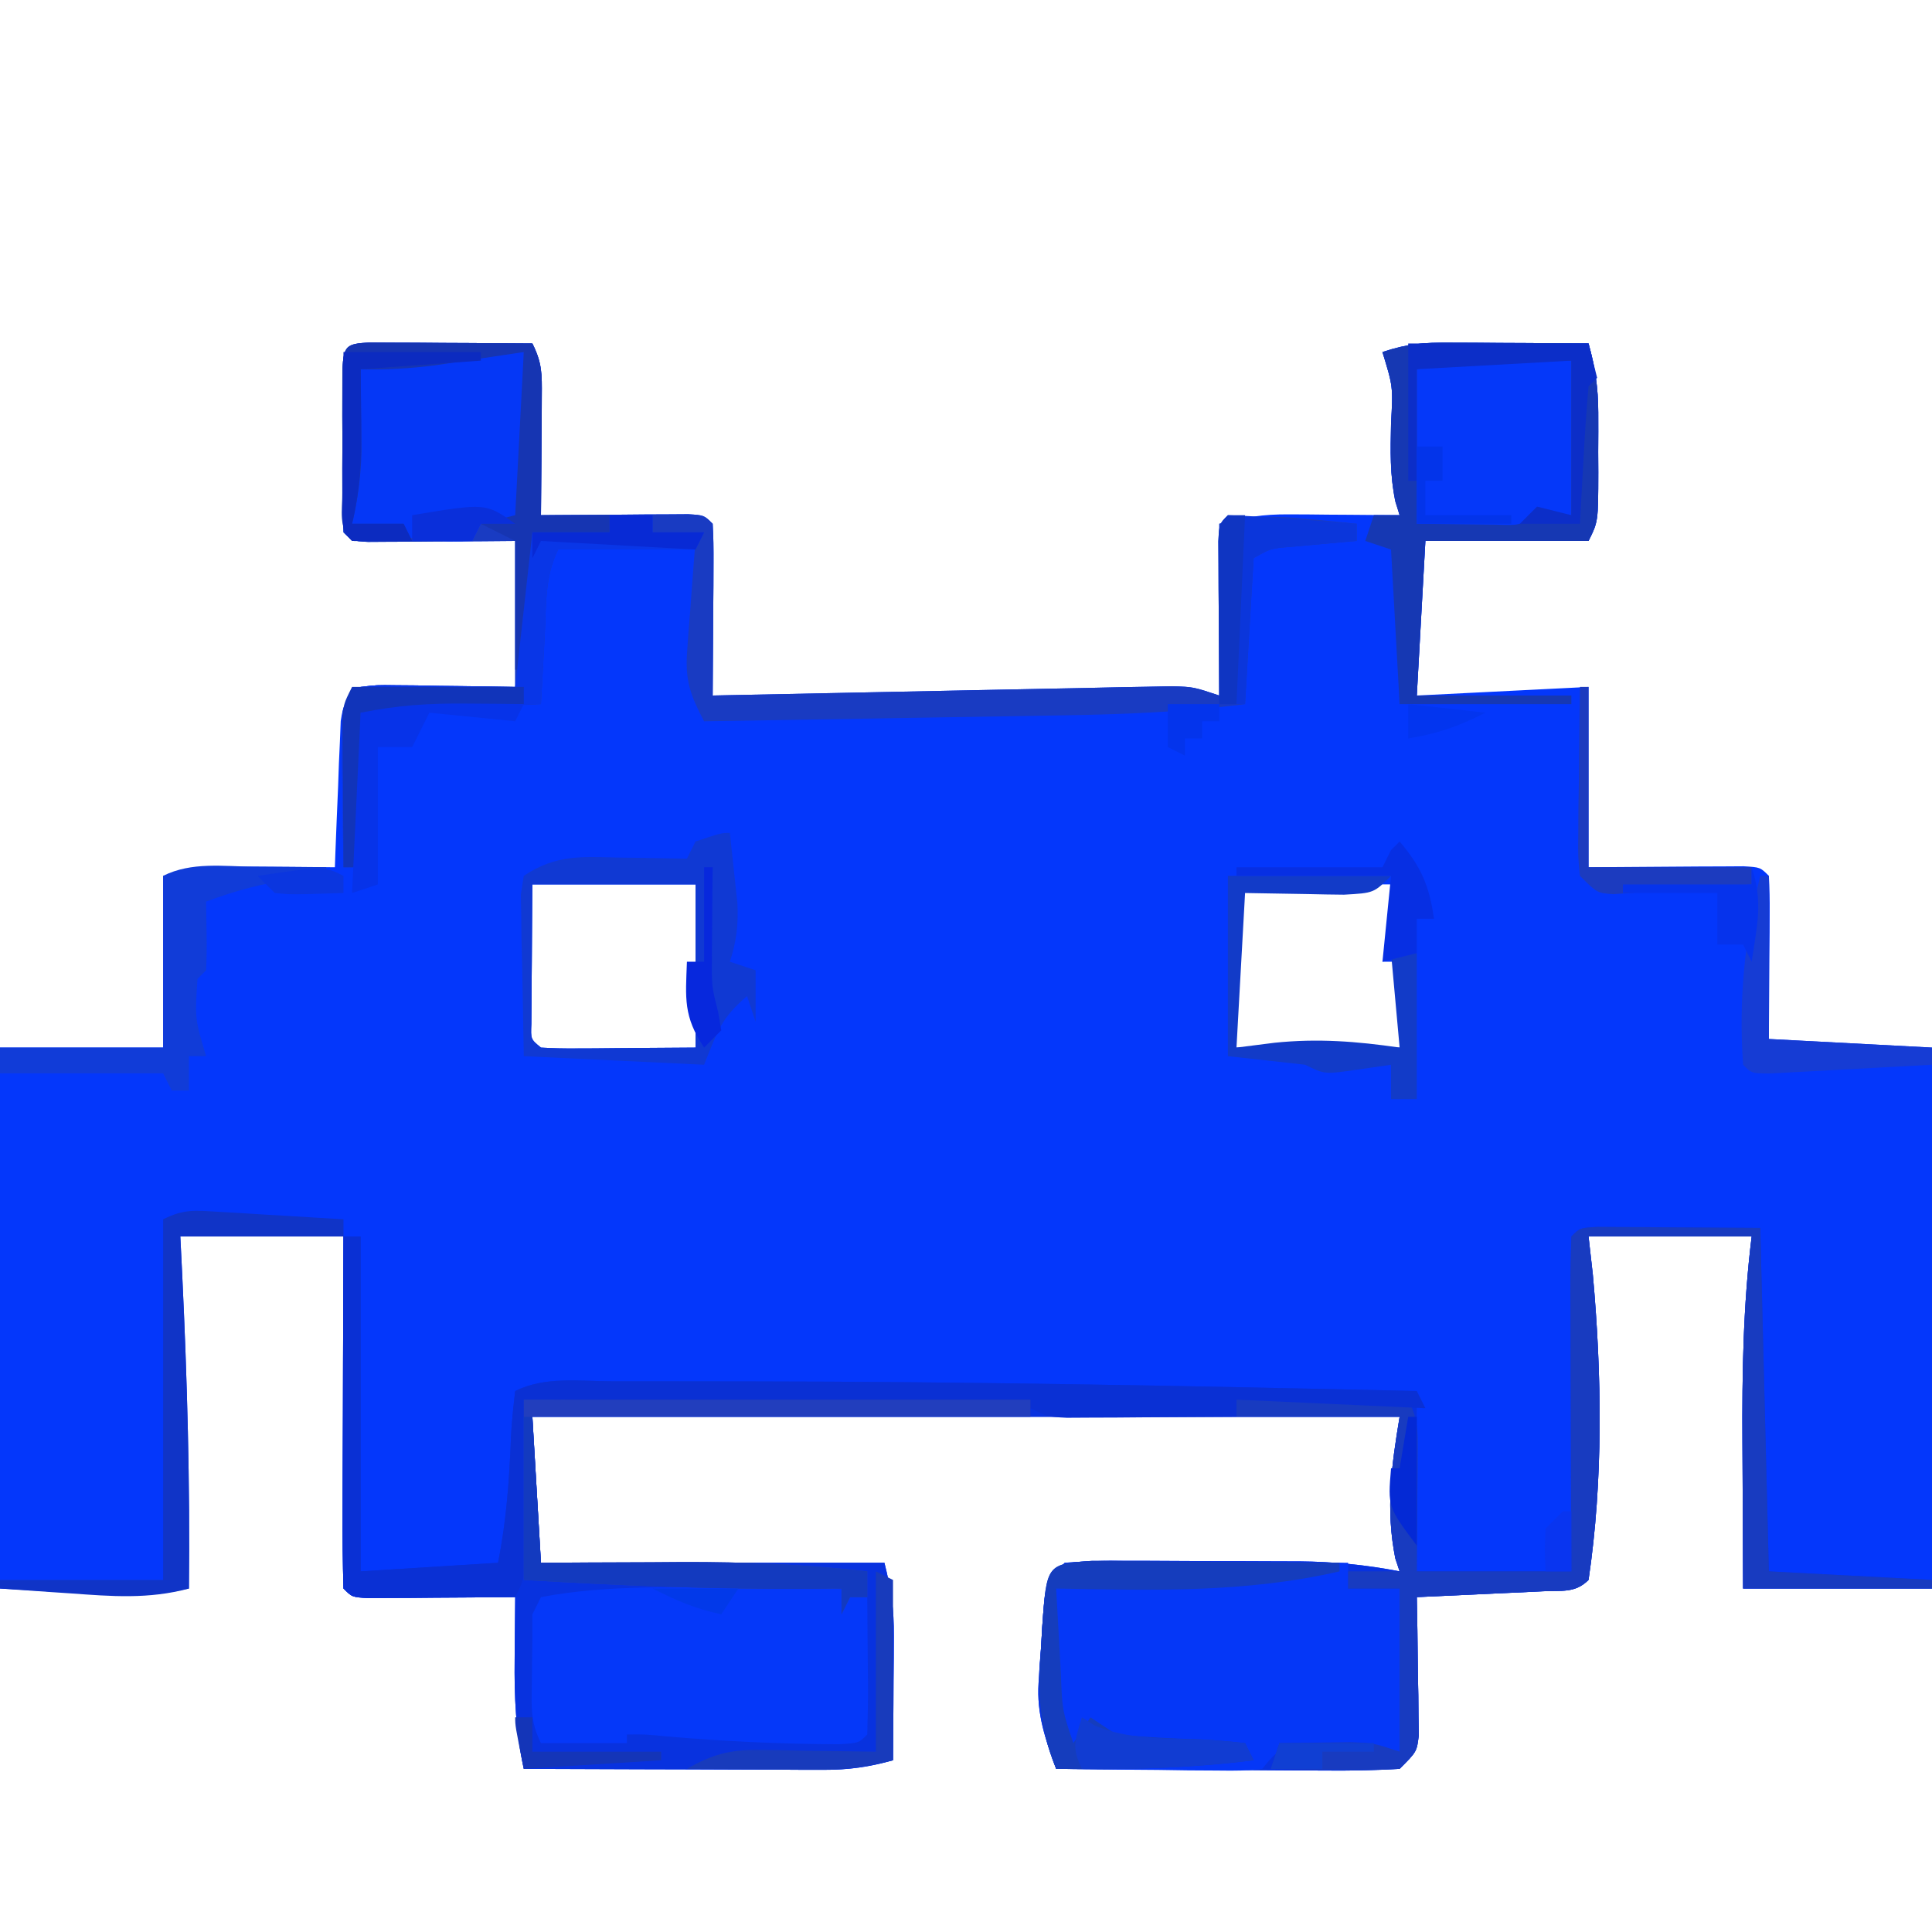<?xml version="1.0" encoding="UTF-8"?>
<svg version="1.1" xmlns="http://www.w3.org/2000/svg" width="225" height="225">
<path d="M0 0 C0.875 0.005 1.749 0.01 2.65 0.016 C3.594 0.019 4.539 0.022 5.511 0.026 C6.505 0.034 7.498 0.042 8.521 0.051 C9.518 0.056 10.515 0.06 11.543 0.065 C14.015 0.077 16.487 0.093 18.959 0.114 C20.107 2.41 20.074 3.697 20.056 6.246 C20.053 7.052 20.05 7.858 20.047 8.688 C20.034 9.95 20.034 9.95 20.021 11.239 C20.017 12.088 20.012 12.938 20.008 13.813 C19.996 15.913 19.978 18.013 19.959 20.114 C20.814 20.106 20.814 20.106 21.687 20.098 C24.257 20.077 26.826 20.064 29.396 20.051 C30.743 20.038 30.743 20.038 32.117 20.026 C32.971 20.022 33.825 20.019 34.705 20.016 C35.496 20.011 36.286 20.005 37.101 20 C38.959 20.114 38.959 20.114 39.959 21.114 C40.045 22.602 40.066 24.095 40.056 25.586 C40.052 26.935 40.052 26.935 40.047 28.311 C40.034 29.729 40.034 29.729 40.021 31.176 C40.017 32.125 40.012 33.075 40.008 34.053 C39.996 36.407 39.979 38.76 39.959 41.114 C40.654 41.099 41.349 41.084 42.065 41.069 C48.612 40.931 55.16 40.798 61.708 40.671 C65.074 40.605 68.44 40.537 71.807 40.465 C75.676 40.383 79.546 40.308 83.416 40.235 C84.625 40.208 85.835 40.181 87.081 40.153 C88.202 40.133 89.323 40.113 90.478 40.092 C91.96 40.062 91.96 40.062 93.472 40.031 C95.959 40.114 95.959 40.114 98.959 41.114 C98.959 34.514 98.959 27.914 98.959 21.114 C102.042 20.343 104.011 19.993 107.068 20.016 C107.822 20.019 108.576 20.022 109.353 20.026 C110.519 20.038 110.519 20.038 111.709 20.051 C112.502 20.056 113.294 20.06 114.111 20.065 C116.06 20.076 118.01 20.094 119.959 20.114 C119.795 19.519 119.631 18.924 119.463 18.311 C118.78 15.336 118.904 12.536 118.959 9.489 C119.195 5.14 119.195 5.14 117.959 1.114 C120.9 0.133 122.784 -0.003 125.845 0.016 C126.783 0.019 127.721 0.022 128.687 0.026 C130.152 0.038 130.152 0.038 131.646 0.051 C132.634 0.056 133.622 0.06 134.64 0.065 C137.08 0.076 139.519 0.093 141.959 0.114 C142.731 2.859 143.087 5.304 143.092 8.153 C143.093 8.898 143.094 9.643 143.095 10.41 C143.092 11.179 143.088 11.947 143.084 12.739 C143.088 13.515 143.091 14.291 143.095 15.09 C143.085 20.86 143.085 20.86 141.959 23.114 C135.689 23.114 129.419 23.114 122.959 23.114 C122.629 29.054 122.299 34.994 121.959 41.114 C131.859 40.619 131.859 40.619 141.959 40.114 C141.959 47.044 141.959 53.974 141.959 61.114 C148.496 61.074 148.496 61.074 155.033 61.023 C155.842 61.021 156.652 61.018 157.486 61.016 C158.735 61.008 158.735 61.008 160.009 61 C161.959 61.114 161.959 61.114 162.959 62.114 C163.045 63.529 163.066 64.949 163.056 66.367 C163.054 67.136 163.051 67.905 163.049 68.698 C163.04 69.681 163.031 70.663 163.021 71.676 C163.001 74.79 162.98 77.905 162.959 81.114 C169.229 81.444 175.499 81.774 181.959 82.114 C181.959 102.904 181.959 123.694 181.959 145.114 C174.699 145.114 167.439 145.114 159.959 145.114 C159.936 140.882 159.916 136.65 159.904 132.418 C159.899 130.983 159.892 129.548 159.883 128.113 C159.836 120.049 159.962 112.131 160.959 104.114 C154.689 104.114 148.419 104.114 141.959 104.114 C142.124 105.578 142.289 107.042 142.459 108.551 C143.51 120.206 143.684 132.523 141.959 144.114 C140.409 145.663 138.859 145.33 136.705 145.43 C135.424 145.493 135.424 145.493 134.117 145.557 C133.219 145.596 132.321 145.636 131.396 145.676 C130.495 145.719 129.593 145.762 128.664 145.807 C126.429 145.913 124.194 146.015 121.959 146.114 C121.982 147.39 122.005 148.666 122.029 149.981 C122.048 151.65 122.066 153.319 122.084 154.989 C122.1 155.83 122.117 156.672 122.135 157.539 C122.141 158.345 122.147 159.151 122.154 159.981 C122.165 160.724 122.175 161.468 122.186 162.234 C121.959 164.114 121.959 164.114 119.959 166.114 C116.946 166.289 114.026 166.345 111.013 166.309 C109.686 166.305 109.686 166.305 108.332 166.3 C105.499 166.289 102.666 166.264 99.834 166.239 C97.916 166.228 95.998 166.219 94.08 166.211 C89.373 166.189 84.666 166.155 79.959 166.114 C78.711 162.673 77.679 159.772 77.912 156.098 C77.954 155.404 77.997 154.711 78.041 153.996 C78.096 153.293 78.152 152.589 78.209 151.864 C78.249 151.144 78.289 150.425 78.33 149.684 C78.698 144.375 78.698 144.375 80.959 142.114 C83.399 141.926 85.722 141.858 88.162 141.883 C88.877 141.884 89.593 141.884 90.33 141.884 C91.846 141.887 93.363 141.895 94.879 141.908 C97.186 141.926 99.492 141.928 101.799 141.928 C103.274 141.933 104.749 141.939 106.224 141.946 C106.909 141.947 107.594 141.948 108.299 141.949 C112.283 141.988 116.049 142.353 119.959 143.114 C119.794 142.619 119.629 142.124 119.459 141.614 C118.315 135.895 119.008 130.817 119.959 125.114 C86.629 125.114 53.299 125.114 18.959 125.114 C19.289 130.724 19.619 136.334 19.959 142.114 C33.159 142.114 46.359 142.114 59.959 142.114 C60.761 145.323 61.078 147.45 61.056 150.66 C61.052 151.927 61.052 151.927 61.047 153.219 C61.034 154.528 61.034 154.528 61.021 155.864 C61.017 156.752 61.012 157.64 61.008 158.555 C60.996 160.741 60.979 162.927 60.959 165.114 C58.21 165.889 55.778 166.236 52.925 166.227 C51.754 166.227 51.754 166.227 50.559 166.227 C49.727 166.222 48.895 166.216 48.037 166.211 C47.177 166.21 46.317 166.208 45.431 166.207 C42.69 166.201 39.949 166.189 37.209 166.176 C35.348 166.171 33.487 166.166 31.627 166.162 C27.071 166.151 22.515 166.134 17.959 166.114 C17.018 161.799 16.841 157.703 16.896 153.301 C16.901 152.608 16.905 151.915 16.91 151.201 C16.922 149.505 16.94 147.809 16.959 146.114 C16.388 146.119 15.818 146.124 15.23 146.129 C12.661 146.15 10.091 146.163 7.521 146.176 C6.623 146.184 5.726 146.193 4.801 146.201 C3.947 146.205 3.093 146.208 2.213 146.211 C1.422 146.216 0.631 146.222 -0.184 146.227 C-2.041 146.114 -2.041 146.114 -3.041 145.114 C-3.13 142.084 -3.156 139.077 -3.139 136.047 C-3.138 135.138 -3.136 134.23 -3.135 133.294 C-3.129 130.379 -3.116 127.465 -3.104 124.551 C-3.099 122.58 -3.094 120.61 -3.09 118.639 C-3.08 113.797 -3.06 108.955 -3.041 104.114 C-9.311 104.114 -15.581 104.114 -22.041 104.114 C-21.969 105.565 -21.897 107.016 -21.823 108.512 C-21.239 120.724 -20.904 132.888 -21.041 145.114 C-26.041 146.114 -26.041 146.114 -43.041 145.114 C-43.041 124.324 -43.041 103.534 -43.041 82.114 C-36.771 82.114 -30.501 82.114 -24.041 82.114 C-24.041 75.514 -24.041 68.914 -24.041 62.114 C-19.854 61.067 -16.063 61.002 -11.791 61.051 C-11.046 61.056 -10.301 61.06 -9.533 61.065 C-7.703 61.076 -5.872 61.094 -4.041 61.114 C-4.021 60.548 -4.002 59.983 -3.981 59.401 C-3.886 56.846 -3.776 54.293 -3.666 51.739 C-3.635 50.849 -3.604 49.96 -3.573 49.043 C-3.534 48.192 -3.495 47.342 -3.455 46.465 C-3.424 45.68 -3.392 44.894 -3.36 44.085 C-3.041 42.114 -3.041 42.114 -1.041 40.114 C0.838 39.886 0.838 39.886 3.092 39.918 C3.897 39.925 4.703 39.931 5.533 39.938 C6.375 39.955 7.216 39.971 8.084 39.989 C9.358 40.002 9.358 40.002 10.658 40.016 C12.758 40.039 14.859 40.075 16.959 40.114 C16.959 34.504 16.959 28.894 16.959 23.114 C15.599 23.125 14.239 23.137 12.838 23.149 C11.066 23.158 9.293 23.167 7.521 23.176 C6.623 23.184 5.726 23.193 4.801 23.201 C3.52 23.206 3.52 23.206 2.213 23.211 C1.422 23.216 0.631 23.222 -0.184 23.227 C-2.041 23.114 -2.041 23.114 -3.041 22.114 C-3.14 20.564 -3.172 19.01 -3.174 17.457 C-3.176 16.048 -3.176 16.048 -3.178 14.61 C-3.174 13.621 -3.17 12.632 -3.166 11.614 C-3.172 10.13 -3.172 10.13 -3.178 8.617 C-3.177 7.678 -3.175 6.738 -3.174 5.77 C-3.173 4.902 -3.172 4.033 -3.171 3.139 C-2.995 0.384 -2.758 0.153 0 0 Z M18.959 63.114 C18.938 66.063 18.917 69.012 18.896 72.051 C18.887 72.982 18.878 73.912 18.869 74.871 C18.866 75.599 18.864 76.328 18.861 77.078 C18.856 77.827 18.851 78.576 18.845 79.348 C18.765 81.14 18.765 81.14 19.959 82.114 C21.301 82.2 22.648 82.221 23.994 82.211 C25.086 82.207 25.086 82.207 26.201 82.204 C27.597 82.19 27.597 82.19 29.021 82.176 C31.971 82.155 34.92 82.135 37.959 82.114 C37.959 75.844 37.959 69.574 37.959 63.114 C31.689 63.114 25.419 63.114 18.959 63.114 Z M100.959 64.114 C100.872 65.456 100.852 66.803 100.861 68.149 C100.864 68.877 100.866 69.605 100.869 70.356 C100.878 71.287 100.887 72.217 100.896 73.176 C100.917 76.125 100.937 79.075 100.959 82.114 C107.229 82.114 113.499 82.114 119.959 82.114 C119.959 78.814 119.959 75.514 119.959 72.114 C119.299 72.114 118.639 72.114 117.959 72.114 C118.485 71 118.485 71 119.021 69.864 C120.031 66.902 119.839 65.993 118.959 63.114 C116.146 63.087 113.334 63.067 110.521 63.051 C109.719 63.043 108.916 63.034 108.09 63.026 C104.214 62.617 104.214 62.617 100.959 64.114 Z " fill="#0437FB" transform="translate(43.041,39.886)"/>
<path d="M0 0 C0.875 0.005 1.749 0.01 2.65 0.016 C3.5 0.018 4.351 0.021 5.227 0.023 C6.857 0.037 6.857 0.037 8.521 0.051 C11.966 0.072 15.41 0.092 18.959 0.114 C19.289 13.314 19.619 26.514 19.959 40.114 C26.229 40.444 32.499 40.774 38.959 41.114 C38.959 41.444 38.959 41.774 38.959 42.114 C31.699 42.114 24.439 42.114 16.959 42.114 C16.936 37.882 16.916 33.65 16.904 29.418 C16.899 27.983 16.892 26.548 16.883 25.113 C16.836 17.049 16.962 9.131 17.959 1.114 C11.689 1.114 5.419 1.114 -1.041 1.114 C-0.876 2.578 -0.711 4.042 -0.541 5.551 C0.51 17.206 0.684 29.523 -1.041 41.114 C-2.591 42.663 -4.141 42.33 -6.295 42.43 C-7.149 42.472 -8.003 42.514 -8.883 42.557 C-9.781 42.596 -10.679 42.636 -11.604 42.676 C-12.505 42.719 -13.407 42.762 -14.336 42.807 C-16.571 42.913 -18.806 43.015 -21.041 43.114 C-21.018 44.39 -20.995 45.666 -20.971 46.981 C-20.952 48.65 -20.934 50.319 -20.916 51.989 C-20.9 52.83 -20.883 53.672 -20.865 54.539 C-20.859 55.345 -20.853 56.151 -20.846 56.981 C-20.835 57.724 -20.825 58.468 -20.814 59.234 C-21.041 61.114 -21.041 61.114 -23.041 63.114 C-26.054 63.289 -28.974 63.345 -31.987 63.309 C-32.872 63.306 -33.757 63.303 -34.668 63.3 C-37.501 63.289 -40.334 63.264 -43.166 63.239 C-45.084 63.228 -47.002 63.219 -48.92 63.211 C-53.627 63.189 -58.334 63.155 -63.041 63.114 C-64.289 59.673 -65.321 56.772 -65.088 53.098 C-65.046 52.404 -65.003 51.711 -64.959 50.996 C-64.904 50.293 -64.848 49.589 -64.791 48.864 C-64.731 47.785 -64.731 47.785 -64.67 46.684 C-64.302 41.375 -64.302 41.375 -62.041 39.114 C-59.601 38.926 -57.278 38.858 -54.838 38.883 C-54.123 38.884 -53.407 38.884 -52.67 38.884 C-51.154 38.887 -49.637 38.895 -48.121 38.908 C-45.814 38.926 -43.508 38.928 -41.201 38.928 C-39.726 38.933 -38.251 38.939 -36.776 38.946 C-36.091 38.947 -35.406 38.948 -34.701 38.949 C-30.717 38.988 -26.951 39.353 -23.041 40.114 C-23.206 39.619 -23.371 39.124 -23.541 38.614 C-24.685 32.895 -23.992 27.817 -23.041 22.114 C-56.371 22.114 -89.701 22.114 -124.041 22.114 C-123.546 30.529 -123.546 30.529 -123.041 39.114 C-109.841 39.114 -96.641 39.114 -83.041 39.114 C-82.239 42.323 -81.922 44.45 -81.944 47.66 C-81.948 48.927 -81.948 48.927 -81.953 50.219 C-81.966 51.528 -81.966 51.528 -81.979 52.864 C-81.983 53.752 -81.988 54.64 -81.992 55.555 C-82.004 57.741 -82.021 59.927 -82.041 62.114 C-84.79 62.889 -87.222 63.236 -90.075 63.227 C-91.246 63.227 -91.246 63.227 -92.441 63.227 C-93.273 63.222 -94.105 63.216 -94.963 63.211 C-95.823 63.21 -96.683 63.208 -97.569 63.207 C-100.31 63.201 -103.051 63.189 -105.791 63.176 C-107.652 63.171 -109.513 63.166 -111.373 63.162 C-115.929 63.151 -120.485 63.134 -125.041 63.114 C-125.982 58.799 -126.159 54.703 -126.104 50.301 C-126.099 49.608 -126.095 48.915 -126.09 48.201 C-126.078 46.505 -126.06 44.809 -126.041 43.114 C-126.897 43.121 -126.897 43.121 -127.77 43.129 C-130.339 43.15 -132.909 43.163 -135.479 43.176 C-136.377 43.184 -137.274 43.193 -138.199 43.201 C-139.48 43.206 -139.48 43.206 -140.787 43.211 C-141.578 43.216 -142.369 43.222 -143.184 43.227 C-145.041 43.114 -145.041 43.114 -146.041 42.114 C-146.13 39.084 -146.156 36.077 -146.139 33.047 C-146.138 32.138 -146.136 31.23 -146.135 30.294 C-146.129 27.379 -146.116 24.465 -146.104 21.551 C-146.099 19.58 -146.094 17.61 -146.09 15.639 C-146.079 10.797 -146.062 5.955 -146.041 1.114 C-145.381 1.114 -144.721 1.114 -144.041 1.114 C-144.041 13.984 -144.041 26.854 -144.041 40.114 C-136.121 39.619 -136.121 39.619 -128.041 39.114 C-127.045 34.131 -126.719 29.34 -126.524 24.289 C-126.433 22.559 -126.245 20.834 -126.041 19.114 C-122.581 17.384 -118.58 17.972 -114.772 17.981 C-113.325 17.979 -113.325 17.979 -111.85 17.977 C-108.643 17.975 -105.436 17.981 -102.229 17.989 C-101.135 17.989 -100.042 17.99 -98.915 17.991 C-72.952 18.016 -46.997 18.525 -21.041 19.114 C-21.041 26.114 -21.041 33.114 -21.041 40.114 C-15.101 40.114 -9.161 40.114 -3.041 40.114 C-3.053 37.31 -3.064 34.506 -3.076 31.617 C-3.084 28.914 -3.09 26.21 -3.096 23.506 C-3.101 21.621 -3.108 19.736 -3.117 17.852 C-3.129 15.149 -3.134 12.446 -3.139 9.742 C-3.144 8.895 -3.149 8.047 -3.155 7.173 C-3.155 5.153 -3.103 3.133 -3.041 1.114 C-2.041 0.114 -2.041 0.114 0 0 Z " fill="#0832DF" transform="translate(186.041,142.886)"/>
<path d="M0 0 C0.875 0.005 1.749 0.01 2.65 0.016 C3.594 0.019 4.539 0.022 5.511 0.026 C6.505 0.034 7.498 0.042 8.521 0.051 C9.518 0.056 10.515 0.06 11.543 0.065 C14.015 0.077 16.487 0.093 18.959 0.114 C20.107 2.41 20.074 3.697 20.056 6.246 C20.053 7.052 20.05 7.858 20.047 8.688 C20.038 9.53 20.03 10.371 20.021 11.239 C20.017 12.088 20.012 12.938 20.008 13.813 C19.996 15.913 19.978 18.013 19.959 20.114 C20.814 20.106 20.814 20.106 21.687 20.098 C24.257 20.077 26.826 20.064 29.396 20.051 C30.294 20.043 31.192 20.034 32.117 20.026 C32.971 20.022 33.825 20.019 34.705 20.016 C35.496 20.011 36.286 20.005 37.101 20 C38.959 20.114 38.959 20.114 39.959 21.114 C40.045 22.602 40.066 24.095 40.056 25.586 C40.053 26.485 40.05 27.384 40.047 28.311 C40.034 29.729 40.034 29.729 40.021 31.176 C40.017 32.125 40.012 33.075 40.008 34.053 C39.996 36.407 39.979 38.76 39.959 41.114 C40.654 41.099 41.349 41.084 42.065 41.069 C48.612 40.931 55.16 40.798 61.708 40.671 C65.074 40.605 68.44 40.537 71.807 40.465 C75.676 40.383 79.546 40.308 83.416 40.235 C84.625 40.208 85.835 40.181 87.081 40.153 C88.202 40.133 89.323 40.113 90.478 40.092 C91.96 40.062 91.96 40.062 93.472 40.031 C95.959 40.114 95.959 40.114 98.959 41.114 C98.959 34.514 98.959 27.914 98.959 21.114 C102.859 20.138 105.267 20.165 109.209 20.551 C110.286 20.653 111.364 20.755 112.474 20.86 C113.294 20.943 114.114 21.027 114.959 21.114 C114.959 21.774 114.959 22.434 114.959 23.114 C114.26 23.174 113.561 23.235 112.842 23.297 C111.476 23.423 111.476 23.423 110.084 23.551 C109.179 23.632 108.274 23.713 107.342 23.797 C104.948 23.983 104.948 23.983 102.959 25.114 C102.629 30.724 102.299 36.334 101.959 42.114 C94.713 43.052 87.569 43.322 80.267 43.43 C79.081 43.451 77.896 43.471 76.674 43.493 C72.915 43.558 69.155 43.617 65.396 43.676 C62.836 43.719 60.275 43.763 57.715 43.807 C51.463 43.914 45.211 44.015 38.959 44.114 C37.39 41.148 36.727 39.372 36.982 36.004 C37.034 35.25 37.085 34.496 37.138 33.719 C37.203 32.942 37.267 32.164 37.334 31.364 C37.419 30.174 37.419 30.174 37.506 28.961 C37.647 27.011 37.801 25.062 37.959 23.114 C35.312 23.227 32.667 23.354 30.021 23.489 C28.889 23.535 28.889 23.535 27.734 23.582 C25.804 23.686 23.879 23.892 21.959 24.114 C20.374 27.283 20.58 30.751 20.396 34.239 C20.252 36.837 20.107 39.436 19.959 42.114 C9.564 42.609 9.564 42.609 -1.041 43.114 C-1.041 49.054 -1.041 54.994 -1.041 61.114 C-1.701 61.114 -2.361 61.114 -3.041 61.114 C-3.099 57.989 -3.135 54.864 -3.166 51.739 C-3.183 50.849 -3.2 49.96 -3.217 49.043 C-3.223 48.192 -3.23 47.342 -3.237 46.465 C-3.247 45.68 -3.258 44.894 -3.268 44.085 C-3.041 42.114 -3.041 42.114 -1.041 40.114 C0.838 39.886 0.838 39.886 3.092 39.918 C3.897 39.925 4.703 39.931 5.533 39.938 C6.375 39.955 7.216 39.971 8.084 39.989 C9.358 40.002 9.358 40.002 10.658 40.016 C12.758 40.039 14.859 40.075 16.959 40.114 C16.959 34.504 16.959 28.894 16.959 23.114 C15.599 23.125 14.239 23.137 12.838 23.149 C11.066 23.158 9.293 23.167 7.521 23.176 C6.623 23.184 5.726 23.193 4.801 23.201 C3.52 23.206 3.52 23.206 2.213 23.211 C1.422 23.216 0.631 23.222 -0.184 23.227 C-2.041 23.114 -2.041 23.114 -3.041 22.114 C-3.14 20.564 -3.172 19.01 -3.174 17.457 C-3.175 16.518 -3.177 15.578 -3.178 14.61 C-3.174 13.621 -3.17 12.632 -3.166 11.614 C-3.17 10.625 -3.174 9.636 -3.178 8.617 C-3.177 7.678 -3.175 6.738 -3.174 5.77 C-3.173 4.902 -3.172 4.033 -3.171 3.139 C-2.995 0.384 -2.758 0.153 0 0 Z " fill="#193BC2" transform="translate(43.041,39.886)"/>
<path d="M0 0 C1.386 0 2.772 0.012 4.158 0.032 C4.887 0.035 5.617 0.037 6.369 0.04 C8.702 0.052 11.035 0.077 13.369 0.102 C14.949 0.112 16.53 0.121 18.111 0.129 C21.989 0.151 25.866 0.186 29.744 0.227 C29.744 1.217 29.744 2.207 29.744 3.227 C31.724 3.227 33.704 3.227 35.744 3.227 C35.744 9.497 35.744 15.767 35.744 22.227 C32.163 22.162 28.582 22.097 25.001 22.032 C21.658 21.871 21.658 21.871 19.744 24.227 C17.313 24.454 17.313 24.454 14.298 24.422 C13.222 24.416 12.146 24.409 11.037 24.403 C9.909 24.386 8.781 24.369 7.619 24.352 C6.483 24.343 5.347 24.334 4.177 24.325 C1.366 24.301 -1.445 24.268 -4.256 24.227 C-6.309 19.206 -6.422 15.26 -6.006 9.977 C-5.946 8.898 -5.946 8.898 -5.885 7.797 C-5.371 0.374 -5.371 0.374 0 0 Z " fill="#0537F7" transform="translate(127.256,181.773)"/>
<path d="M0 0 C0.972 -0.005 1.944 -0.009 2.946 -0.014 C4.322 -0.011 4.322 -0.011 5.727 -0.008 C6.55 -0.007 7.373 -0.006 8.221 -0.004 C10.375 0.125 10.375 0.125 13.375 1.125 C13.402 3.771 13.422 6.417 13.438 9.062 C13.446 9.817 13.454 10.572 13.463 11.35 C13.472 13.275 13.427 15.2 13.375 17.125 C12.375 18.125 12.375 18.125 10.109 18.258 C3.367 18.24 -3.29 17.924 -10.008 17.344 C-12.519 17.097 -12.519 17.097 -14.625 17.125 C-14.625 17.455 -14.625 17.785 -14.625 18.125 C-17.925 18.125 -21.225 18.125 -24.625 18.125 C-25.867 15.641 -25.724 13.956 -25.688 11.188 C-25.678 10.312 -25.669 9.437 -25.66 8.535 C-25.649 7.74 -25.637 6.944 -25.625 6.125 C-25.625 5.135 -25.625 4.145 -25.625 3.125 C-25.295 2.465 -24.965 1.805 -24.625 1.125 C-16.648 -0.399 -8.093 0.028 0 0 Z " fill="#0538F9" transform="translate(87.625,184.875)"/>
<path d="M0 0 C0.938 0.003 1.876 0.006 2.842 0.01 C4.306 0.022 4.306 0.022 5.801 0.035 C6.789 0.04 7.777 0.044 8.795 0.049 C11.234 0.061 13.674 0.077 16.113 0.098 C16.886 2.843 17.241 5.288 17.246 8.137 C17.248 9.254 17.248 9.254 17.25 10.395 C17.246 11.163 17.242 11.931 17.238 12.723 C17.244 13.887 17.244 13.887 17.25 15.074 C17.24 20.844 17.24 20.844 16.113 23.098 C9.843 23.098 3.573 23.098 -2.887 23.098 C-3.217 29.038 -3.547 34.978 -3.887 41.098 C2.053 41.098 7.993 41.098 14.113 41.098 C14.113 41.428 14.113 41.758 14.113 42.098 C7.513 42.098 0.913 42.098 -5.887 42.098 C-6.217 36.158 -6.547 30.218 -6.887 24.098 C-7.877 23.768 -8.867 23.438 -9.887 23.098 C-9.392 21.613 -9.392 21.613 -8.887 20.098 C-7.897 20.098 -6.907 20.098 -5.887 20.098 C-6.052 19.574 -6.217 19.051 -6.387 18.512 C-7.021 15.451 -6.943 12.596 -6.887 9.473 C-6.65 5.124 -6.65 5.124 -7.887 1.098 C-4.945 0.117 -3.062 -0.019 0 0 Z " fill="#0538F9" transform="translate(168.887,39.902)"/>
<path d="M0 0 C0.875 0.005 1.749 0.01 2.65 0.016 C3.5 0.018 4.351 0.021 5.227 0.023 C6.857 0.037 6.857 0.037 8.521 0.051 C11.966 0.072 15.41 0.092 18.959 0.114 C19.454 19.914 19.454 19.914 19.959 40.114 C26.229 40.444 32.499 40.774 38.959 41.114 C38.959 41.444 38.959 41.774 38.959 42.114 C31.699 42.114 24.439 42.114 16.959 42.114 C16.936 37.882 16.916 33.65 16.904 29.418 C16.899 27.983 16.892 26.548 16.883 25.113 C16.836 17.049 16.962 9.131 17.959 1.114 C11.689 1.114 5.419 1.114 -1.041 1.114 C-0.794 3.31 -0.794 3.31 -0.541 5.551 C0.51 17.206 0.684 29.523 -1.041 41.114 C-2.591 42.663 -4.141 42.33 -6.295 42.43 C-7.149 42.472 -8.003 42.514 -8.883 42.557 C-9.781 42.596 -10.679 42.636 -11.604 42.676 C-12.505 42.719 -13.407 42.762 -14.336 42.807 C-16.571 42.913 -18.806 43.015 -21.041 43.114 C-21.018 44.39 -20.995 45.666 -20.971 46.981 C-20.952 48.65 -20.934 50.319 -20.916 51.989 C-20.9 52.83 -20.883 53.672 -20.865 54.539 C-20.859 55.345 -20.853 56.151 -20.846 56.981 C-20.835 57.724 -20.825 58.468 -20.814 59.234 C-21.041 61.114 -21.041 61.114 -23.041 63.114 C-25.622 63.259 -28.091 63.3 -30.666 63.239 C-31.373 63.23 -32.079 63.22 -32.807 63.211 C-34.552 63.188 -36.297 63.152 -38.041 63.114 C-37.711 62.124 -37.381 61.134 -37.041 60.114 C-35.271 60.086 -33.5 60.067 -31.729 60.051 C-30.25 60.034 -30.25 60.034 -28.74 60.016 C-26.041 60.114 -26.041 60.114 -23.041 61.114 C-23.041 54.844 -23.041 48.574 -23.041 42.114 C-25.021 42.114 -27.001 42.114 -29.041 42.114 C-29.041 41.454 -29.041 40.794 -29.041 40.114 C-27.061 40.114 -25.081 40.114 -23.041 40.114 C-23.206 39.619 -23.371 39.124 -23.541 38.614 C-24.685 32.895 -23.992 27.817 -23.041 22.114 C-29.311 22.114 -35.581 22.114 -42.041 22.114 C-42.041 21.454 -42.041 20.794 -42.041 20.114 C-35.441 20.114 -28.841 20.114 -22.041 20.114 C-20.893 22.41 -20.926 23.697 -20.944 26.246 C-20.946 26.972 -20.949 27.698 -20.951 28.446 C-20.96 29.368 -20.969 30.289 -20.979 31.239 C-20.999 34.167 -21.02 37.096 -21.041 40.114 C-15.101 40.114 -9.161 40.114 -3.041 40.114 C-3.053 37.31 -3.064 34.506 -3.076 31.617 C-3.084 28.914 -3.09 26.21 -3.096 23.506 C-3.101 21.621 -3.108 19.736 -3.117 17.852 C-3.129 15.149 -3.134 12.446 -3.139 9.742 C-3.144 8.895 -3.149 8.047 -3.155 7.173 C-3.155 5.153 -3.103 3.133 -3.041 1.114 C-2.041 0.114 -2.041 0.114 0 0 Z " fill="#183BC0" transform="translate(186.041,142.886)"/>
<path d="M0 0 C0 6.27 0 12.54 0 19 C-1.65 19.33 -3.3 19.66 -5 20 C-5.33 20.66 -5.66 21.32 -6 22 C-11.424 22.221 -14.524 21.565 -20 20 C-19.505 11.09 -19.505 11.09 -19 2 C-16.793 1.67 -14.586 1.34 -12.312 1 C-10.45 0.722 -10.45 0.722 -8.551 0.438 C-5 0 -5 0 0 0 Z " fill="#0537F6" transform="translate(61,41)"/>
<path d="M0 0 C0.66 0 1.32 0 2 0 C2 12.87 2 25.74 2 39 C9.92 38.505 9.92 38.505 18 38 C18.996 33.018 19.323 28.226 19.518 23.176 C19.608 21.445 19.796 19.721 20 18 C23.46 16.27 27.461 16.859 31.27 16.867 C32.716 16.865 32.716 16.865 34.192 16.863 C37.399 16.861 40.606 16.868 43.812 16.875 C44.906 16.876 45.999 16.877 47.126 16.878 C73.09 16.902 99.044 17.412 125 18 C125.495 18.99 125.495 18.99 126 20 C115.11 19.505 115.11 19.505 104 19 C104 19.66 104 20.32 104 21 C100.375 21.029 96.75 21.047 93.125 21.062 C91.576 21.075 91.576 21.075 89.996 21.088 C89.01 21.091 88.024 21.094 87.008 21.098 C85.641 21.106 85.641 21.106 84.247 21.114 C82 21 82 21 80 20 C78.122 19.88 76.239 19.823 74.357 19.795 C73.176 19.775 71.995 19.755 70.778 19.734 C68.858 19.709 68.858 19.709 66.898 19.684 C65.592 19.663 64.285 19.642 62.939 19.621 C59.463 19.565 55.988 19.516 52.513 19.468 C48.967 19.418 45.421 19.362 41.875 19.307 C34.917 19.199 27.958 19.098 21 19 C21.008 19.939 21.008 19.939 21.016 20.896 C21.037 23.722 21.05 26.549 21.062 29.375 C21.071 30.36 21.079 31.345 21.088 32.359 C21.093 33.771 21.093 33.771 21.098 35.211 C21.106 36.515 21.106 36.515 21.114 37.845 C21 40 21 40 20 42 C16.854 42.029 13.708 42.047 10.562 42.062 C9.665 42.071 8.767 42.079 7.842 42.088 C6.561 42.093 6.561 42.093 5.254 42.098 C4.463 42.103 3.672 42.108 2.858 42.114 C1 42 1 42 0 41 C-0.089 37.97 -0.115 34.963 -0.098 31.934 C-0.096 31.025 -0.095 30.116 -0.093 29.18 C-0.088 26.266 -0.075 23.352 -0.062 20.438 C-0.057 18.467 -0.053 16.496 -0.049 14.525 C-0.038 9.684 -0.021 4.842 0 0 Z " fill="#0A30D4" transform="translate(40,144)"/>
<path d="M0 0 C0.938 0.003 1.876 0.006 2.842 0.01 C4.306 0.022 4.306 0.022 5.801 0.035 C6.789 0.04 7.777 0.044 8.795 0.049 C11.234 0.061 13.674 0.077 16.113 0.098 C16.886 2.843 17.241 5.288 17.246 8.137 C17.248 9.254 17.248 9.254 17.25 10.395 C17.246 11.163 17.242 11.931 17.238 12.723 C17.244 13.887 17.244 13.887 17.25 15.074 C17.24 20.844 17.24 20.844 16.113 23.098 C9.843 23.098 3.573 23.098 -2.887 23.098 C-3.217 29.038 -3.547 34.978 -3.887 41.098 C2.053 41.098 7.993 41.098 14.113 41.098 C14.113 41.428 14.113 41.758 14.113 42.098 C7.513 42.098 0.913 42.098 -5.887 42.098 C-6.217 36.158 -6.547 30.218 -6.887 24.098 C-7.877 23.768 -8.867 23.438 -9.887 23.098 C-9.392 21.613 -9.392 21.613 -8.887 20.098 C-7.897 20.098 -6.907 20.098 -5.887 20.098 C-6.052 19.574 -6.217 19.051 -6.387 18.512 C-7.021 15.451 -6.943 12.596 -6.887 9.473 C-6.65 5.124 -6.65 5.124 -7.887 1.098 C-4.945 0.117 -3.062 -0.019 0 0 Z M-3.887 3.098 C-3.887 9.038 -3.887 14.978 -3.887 21.098 C-0.979 21.129 -0.979 21.129 1.988 21.16 C3.079 21.172 4.169 21.183 5.293 21.195 C8.065 21.295 8.065 21.295 10.113 20.098 C11.433 20.098 12.753 20.098 14.113 20.098 C14.113 14.158 14.113 8.218 14.113 2.098 C11.515 2.077 8.916 2.056 6.238 2.035 C5.013 2.022 5.013 2.022 3.762 2.008 C-0.19 1.906 -0.19 1.906 -3.887 3.098 Z " fill="#1638B3" transform="translate(168.887,39.902)"/>
<path d="M0 0 C19.47 0 38.94 0 59 0 C59 0.66 59 1.32 59 2 C39.86 2 20.72 2 1 2 C1.33 7.61 1.66 13.22 2 19 C3.821 18.988 5.643 18.977 7.52 18.965 C9.951 18.955 12.382 18.946 14.812 18.938 C16.606 18.925 16.606 18.925 18.436 18.912 C25.685 18.892 32.795 19.182 40 20 C40 20.99 40 21.98 40 23 C39.34 23 38.68 23 38 23 C37.67 23.66 37.34 24.32 37 25 C37 24.01 37 23.02 37 22 C35.921 22.012 34.842 22.023 33.73 22.035 C22.443 22.116 11.269 21.673 0 21 C0 14.07 0 7.14 0 0 Z " fill="#223EBD" transform="translate(61,163)"/>
<path d="M0 0 C0.196 1.749 0.381 3.499 0.562 5.25 C0.667 6.225 0.771 7.199 0.879 8.203 C0.99 10.763 0.777 12.581 0 15 C0.99 15.33 1.98 15.66 3 16 C3 17.98 3 19.96 3 22 C2.67 21.01 2.34 20.02 2 19 C-1.005 21.595 -1.369 22.921 -3 27 C-9.93 26.67 -16.86 26.34 -24 26 C-24.062 22.576 -24.124 19.152 -24.188 15.625 C-24.228 14.008 -24.228 14.008 -24.27 12.358 C-24.278 11.51 -24.285 10.662 -24.293 9.789 C-24.309 8.92 -24.324 8.05 -24.341 7.155 C-24.228 6.444 -24.116 5.733 -24 5 C-20.208 2.472 -17.191 2.776 -12.812 2.875 C-12.063 2.884 -11.313 2.893 -10.541 2.902 C-8.694 2.926 -6.847 2.962 -5 3 C-4.67 2.34 -4.34 1.68 -4 1 C-1 0 -1 0 0 0 Z M-23 6 C-23.021 8.949 -23.041 11.899 -23.062 14.938 C-23.072 15.868 -23.081 16.799 -23.09 17.758 C-23.093 18.486 -23.095 19.214 -23.098 19.965 C-23.103 20.714 -23.108 21.463 -23.114 22.234 C-23.193 24.027 -23.193 24.027 -22 25 C-20.657 25.086 -19.31 25.107 -17.965 25.098 C-16.872 25.094 -16.872 25.094 -15.758 25.09 C-14.362 25.076 -14.362 25.076 -12.938 25.062 C-9.988 25.042 -7.039 25.021 -4 25 C-4 18.73 -4 12.46 -4 6 C-10.27 6 -16.54 6 -23 6 Z " fill="#1039D3" transform="translate(85,97)"/>
<path d="M0 0 C1.344 0 2.687 0.012 4.031 0.032 C4.738 0.035 5.446 0.037 6.175 0.04 C8.437 0.052 10.698 0.077 12.96 0.102 C14.493 0.112 16.026 0.121 17.558 0.129 C21.317 0.151 25.076 0.186 28.835 0.227 C28.835 0.557 28.835 0.887 28.835 1.227 C17.894 3.764 6.998 3.431 -4.165 3.227 C-4.024 5.852 -3.877 8.477 -3.727 11.102 C-3.688 11.848 -3.648 12.595 -3.608 13.364 C-3.449 17.427 -3.449 17.427 -2.165 21.227 C-1.505 20.237 -0.845 19.247 -0.165 18.227 C0.825 18.887 1.815 19.547 2.835 20.227 C6.089 20.543 9.298 20.69 12.562 20.793 C14.324 20.873 16.081 21.043 17.835 21.227 C18.165 21.887 18.495 22.547 18.835 23.227 C11.149 24.199 3.577 24.336 -4.165 24.227 C-6.217 19.206 -6.331 15.26 -5.915 9.977 C-5.855 8.898 -5.855 8.898 -5.793 7.797 C-5.279 0.379 -5.279 0.379 0 0 Z " fill="#153DBD" transform="translate(127.165,181.773)"/>
<path d="M0 0 C0.802 0.005 1.604 0.009 2.43 0.014 C4.411 0.025 6.393 0.043 8.375 0.062 C8.375 0.393 8.375 0.723 8.375 1.062 C6.581 1.248 6.581 1.248 4.75 1.438 C1.099 1.886 -2.17 2.767 -5.625 4.062 C-5.604 5.362 -5.584 6.661 -5.562 8 C-5.541 9.354 -5.554 10.71 -5.625 12.062 C-5.955 12.393 -6.285 12.723 -6.625 13.062 C-6.93 17.713 -6.93 17.713 -5.625 22.062 C-6.285 22.062 -6.945 22.062 -7.625 22.062 C-7.625 23.383 -7.625 24.703 -7.625 26.062 C-8.285 26.062 -8.945 26.062 -9.625 26.062 C-9.955 25.402 -10.285 24.742 -10.625 24.062 C-16.895 24.062 -23.165 24.062 -29.625 24.062 C-29.625 23.073 -29.625 22.082 -29.625 21.062 C-23.355 21.062 -17.085 21.062 -10.625 21.062 C-10.625 14.463 -10.625 7.862 -10.625 1.062 C-7.315 -0.592 -3.634 -0.038 0 0 Z " fill="#113CD8" transform="translate(29.625,100.938)"/>
<path d="M0 0 C0.851 0.048 1.702 0.097 2.578 0.146 C3.468 0.203 4.357 0.259 5.273 0.316 C6.171 0.369 7.068 0.421 7.992 0.475 C10.211 0.604 12.43 0.739 14.648 0.879 C14.648 1.539 14.648 2.199 14.648 2.879 C8.378 2.879 2.108 2.879 -4.352 2.879 C-4.279 4.33 -4.207 5.782 -4.133 7.277 C-3.55 19.49 -3.214 31.653 -3.352 43.879 C-8.038 45.147 -12.385 44.79 -17.164 44.441 C-18.346 44.363 -18.346 44.363 -19.553 44.283 C-21.486 44.154 -23.419 44.017 -25.352 43.879 C-25.352 43.549 -25.352 43.219 -25.352 42.879 C-19.082 42.879 -12.812 42.879 -6.352 42.879 C-6.352 29.019 -6.352 15.159 -6.352 0.879 C-3.947 -0.323 -2.668 -0.16 0 0 Z " fill="#1034C7" transform="translate(25.352,141.121)"/>
<path d="M0 0 C0.875 0.005 1.749 0.01 2.65 0.016 C3.594 0.019 4.539 0.022 5.511 0.026 C6.505 0.034 7.498 0.042 8.521 0.051 C9.518 0.056 10.515 0.06 11.543 0.065 C14.015 0.077 16.487 0.093 18.959 0.114 C20.107 2.41 20.074 3.697 20.056 6.246 C20.053 7.052 20.05 7.858 20.047 8.688 C20.038 9.53 20.03 10.371 20.021 11.239 C20.017 12.088 20.012 12.938 20.008 13.813 C19.996 15.913 19.978 18.013 19.959 20.114 C22.599 20.114 25.239 20.114 27.959 20.114 C27.959 20.774 27.959 21.434 27.959 22.114 C24.989 22.114 22.019 22.114 18.959 22.114 C18.629 27.394 18.299 32.674 17.959 38.114 C17.629 38.114 17.299 38.114 16.959 38.114 C16.959 33.164 16.959 28.214 16.959 23.114 C15.639 22.454 14.319 21.794 12.959 21.114 C14.279 20.784 15.599 20.454 16.959 20.114 C17.289 13.844 17.619 7.574 17.959 1.114 C14.476 1.634 10.993 2.155 7.51 2.676 C4.6 3.035 1.882 3.203 -1.041 3.114 C-1.03 3.994 -1.018 4.874 -1.006 5.781 C-0.993 7.524 -0.993 7.524 -0.979 9.301 C-0.967 10.45 -0.956 11.598 -0.944 12.781 C-1.029 15.707 -1.363 18.277 -2.041 21.114 C-0.061 21.114 1.919 21.114 3.959 21.114 C4.289 21.774 4.619 22.434 4.959 23.114 C2.626 23.156 0.292 23.154 -2.041 23.114 C-3.663 21.492 -3.171 19.693 -3.174 17.457 C-3.175 16.518 -3.177 15.578 -3.178 14.61 C-3.174 13.621 -3.17 12.632 -3.166 11.614 C-3.17 10.625 -3.174 9.636 -3.178 8.617 C-3.177 7.678 -3.175 6.738 -3.174 5.77 C-3.173 4.902 -3.172 4.033 -3.171 3.139 C-2.995 0.384 -2.758 0.153 0 0 Z " fill="#1635B2" transform="translate(43.041,39.886)"/>
<path d="M0 0 C1.65 0 3.3 0 5 0 C5 0.66 5 1.32 5 2 C6.98 2 8.96 2 11 2 C10.67 2.66 10.34 3.32 10 4 C4.72 4 -0.56 4 -6 4 C-7.585 7.17 -7.379 10.637 -7.562 14.125 C-7.707 16.724 -7.851 19.323 -8 22 C-18.395 22.495 -18.395 22.495 -29 23 C-29 28.94 -29 34.88 -29 41 C-29.66 41 -30.32 41 -31 41 C-31.058 37.875 -31.094 34.75 -31.125 31.625 C-31.142 30.736 -31.159 29.846 -31.176 28.93 C-31.182 28.079 -31.189 27.228 -31.195 26.352 C-31.206 25.566 -31.216 24.781 -31.227 23.971 C-31 22 -31 22 -29 20 C-27.121 19.773 -27.121 19.773 -24.867 19.805 C-23.778 19.812 -23.778 19.812 -22.667 19.82 C-21.285 19.847 -21.285 19.847 -19.875 19.875 C-16.946 19.916 -14.018 19.957 -11 20 C-10.34 14.06 -9.68 8.12 -9 2 C-6.03 2 -3.06 2 0 2 C0 1.34 0 0.68 0 0 Z " fill="#0936E7" transform="translate(71,60)"/>
<path d="M0 0 C6.27 0 12.54 0 19 0 C17 2 17 2 13.523 2.195 C12.14 2.184 10.758 2.158 9.375 2.125 C5.724 2.063 5.724 2.063 2 2 C1.67 7.94 1.34 13.88 1 20 C2.464 19.814 3.929 19.629 5.438 19.438 C10.486 18.919 14.987 19.272 20 20 C19.67 16.37 19.34 12.74 19 9 C19.99 9 20.98 9 22 9 C22 14.61 22 20.22 22 26 C21.01 26 20.02 26 19 26 C19 24.68 19 23.36 19 22 C17.721 22.186 16.442 22.371 15.125 22.562 C11.25 23.125 11.25 23.125 9 22 C6.03 21.67 3.06 21.34 0 21 C0 14.07 0 7.14 0 0 Z " fill="#123BC8" transform="translate(143,102)"/>
<path d="M0 0 C0.33 0 0.66 0 1 0 C1.33 5.61 1.66 11.22 2 17 C3.821 16.988 5.643 16.977 7.52 16.965 C9.951 16.955 12.382 16.946 14.812 16.938 C16.606 16.925 16.606 16.925 18.436 16.912 C25.685 16.892 32.795 17.182 40 18 C40 18.99 40 19.98 40 21 C39.34 21 38.68 21 38 21 C37.67 21.66 37.34 22.32 37 23 C37 22.01 37 21.02 37 20 C35.921 20.012 34.842 20.023 33.73 20.035 C22.443 20.116 11.269 19.673 0 19 C0 12.73 0 6.46 0 0 Z " fill="#133ABF" transform="translate(61,165)"/>
<path d="M0 0 C2.535 0.091 5.036 0.237 7.562 0.438 C8.629 0.516 8.629 0.516 9.717 0.596 C11.478 0.726 13.239 0.862 15 1 C15 1.66 15 2.32 15 3 C13.952 3.091 13.952 3.091 12.883 3.184 C11.973 3.267 11.063 3.351 10.125 3.438 C9.22 3.519 8.315 3.6 7.383 3.684 C4.989 3.87 4.989 3.87 3 5 C2.67 10.61 2.34 16.22 2 22 C1.01 22 0.02 22 -1 22 C-1.029 18.521 -1.047 15.042 -1.062 11.562 C-1.071 10.569 -1.079 9.576 -1.088 8.553 C-1.091 7.608 -1.094 6.664 -1.098 5.691 C-1.103 4.817 -1.108 3.942 -1.114 3.041 C-1 1 -1 1 0 0 Z " fill="#0B36DB" transform="translate(143,60)"/>
<path d="M0 0 C6.93 0 13.86 0 21 0 C21.33 1.32 21.66 2.64 22 4 C21.67 4.33 21.34 4.66 21 5 C20.763 7.692 20.578 10.365 20.438 13.062 C20.394 13.821 20.351 14.58 20.307 15.361 C20.2 17.241 20.1 19.12 20 21 C17.69 21 15.38 21 13 21 C13.66 20.34 14.32 19.68 15 19 C16.32 19.33 17.64 19.66 19 20 C19 14.06 19 8.12 19 2 C13.06 2.33 7.12 2.66 1 3 C1 7.29 1 11.58 1 16 C0.67 16 0.34 16 0 16 C0 10.72 0 5.44 0 0 Z " fill="#0C2EC8" transform="translate(164,40)"/>
<path d="M0 0 C0.33 0 0.66 0 1 0 C1 6.27 1 12.54 1 19 C7.27 19.33 13.54 19.66 20 20 C20 20.66 20 21.32 20 22 C16.521 22.196 13.042 22.38 9.562 22.562 C8.569 22.619 7.576 22.675 6.553 22.732 C5.608 22.781 4.664 22.829 3.691 22.879 C2.817 22.926 1.942 22.973 1.041 23.022 C-1 23 -1 23 -2 22 C-2.536 14.439 -1.818 7.337 0 0 Z " fill="#163CD4" transform="translate(205,102)"/>
<path d="M0 0 C6.6 0 13.2 0 20 0 C20 0.66 20 1.32 20 2 C10.595 2.495 10.595 2.495 1 3 C1 8.94 1 14.88 1 21 C0.34 21 -0.32 21 -1 21 C-1.029 17.875 -1.047 14.75 -1.062 11.625 C-1.071 10.736 -1.079 9.846 -1.088 8.93 C-1.091 8.079 -1.094 7.228 -1.098 6.352 C-1.103 5.566 -1.108 4.781 -1.114 3.971 C-1 2 -1 2 0 0 Z " fill="#1134BA" transform="translate(41,80)"/>
<path d="M0 0 C5.28 0 10.56 0 16 0 C16 0.33 16 0.66 16 1 C11.38 1.33 6.76 1.66 2 2 C2.021 4.042 2.041 6.084 2.062 8.188 C2.104 12.292 1.956 16.002 1 20 C2.98 20 4.96 20 7 20 C7.33 20.66 7.66 21.32 8 22 C5.667 22.042 3.333 22.041 1 22 C0 21 0 21 -0.114 18.959 C-0.108 18.084 -0.103 17.21 -0.098 16.309 C-0.094 15.364 -0.091 14.42 -0.088 13.447 C-0.08 12.454 -0.071 11.461 -0.062 10.438 C-0.058 9.44 -0.053 8.443 -0.049 7.416 C-0.037 4.944 -0.019 2.472 0 0 Z " fill="#0C2BC0" transform="translate(40,41)"/>
<path d="M0 0 C1.254 0.009 2.509 0.018 3.801 0.027 C4.753 0.039 5.706 0.051 6.688 0.062 C6.357 0.723 6.027 1.383 5.688 2.062 C2.388 1.732 -0.912 1.403 -4.312 1.062 C-4.973 2.382 -5.633 3.703 -6.312 5.062 C-7.633 5.062 -8.953 5.062 -10.312 5.062 C-10.312 10.342 -10.312 15.623 -10.312 21.062 C-11.303 21.392 -12.293 21.723 -13.312 22.062 C-12.982 15.133 -12.652 8.203 -12.312 1.062 C-7.955 0.191 -4.405 -0.041 0 0 Z " fill="#0733E9" transform="translate(54.312,81.938)"/>
<path d="M0 0 C0.33 0 0.66 0 1 0 C1 6.93 1 13.86 1 21 C7.27 21 13.54 21 20 21 C20 21.66 20 22.32 20 23 C17.042 23.221 14.084 23.427 11.125 23.625 C9.862 23.722 9.862 23.722 8.574 23.82 C7.366 23.898 7.366 23.898 6.133 23.977 C5.389 24.029 4.646 24.081 3.879 24.135 C2 24 2 24 0 22 C-0.227 19.753 -0.227 19.753 -0.195 16.992 C-0.189 16.006 -0.182 15.02 -0.176 14.004 C-0.159 12.971 -0.142 11.939 -0.125 10.875 C-0.116 9.835 -0.107 8.794 -0.098 7.723 C-0.074 5.148 -0.041 2.574 0 0 Z " fill="#1C3BBF" transform="translate(184,80)"/>
<path d="M0 0 C2.503 2.938 3.469 5.179 4 9 C3.34 9 2.68 9 2 9 C2 10.32 2 11.64 2 13 C0.68 13.33 -0.64 13.66 -2 14 C-1.67 10.7 -1.34 7.4 -1 4 C-6.94 4 -12.88 4 -19 4 C-19 3.67 -19 3.34 -19 3 C-13.39 3 -7.78 3 -2 3 C-1.67 2.34 -1.34 1.68 -1 1 C-0.67 0.67 -0.34 0.34 0 0 Z " fill="#072FE3" transform="translate(163,98)"/>
<path d="M0 0 C0.66 0.33 1.32 0.66 2 1 C2 7.93 2 14.86 2 22 C-1.273 22.818 -3.48 23.119 -6.766 23.098 C-7.655 23.094 -8.545 23.091 -9.461 23.088 C-10.381 23.08 -11.302 23.071 -12.25 23.062 C-13.186 23.058 -14.122 23.053 -15.086 23.049 C-17.391 23.037 -19.695 23.021 -22 23 C-19.082 21.333 -17.024 20.757 -13.672 20.805 C-12.951 20.81 -12.23 20.815 -11.487 20.82 C-10.584 20.838 -9.681 20.856 -8.75 20.875 C-4.419 20.937 -4.419 20.937 0 21 C0 14.07 0 7.14 0 0 Z " fill="#183BBC" transform="translate(102,183)"/>
<path d="M0 0 C0.752 0.48 0.752 0.48 1.52 0.969 C5.456 2.605 9.57 2.433 13.775 2.566 C15.521 2.645 17.262 2.816 19 3 C19.33 3.66 19.66 4.32 20 5 C13.304 5.798 6.742 6.129 0 6 C-1.245 3.509 -0.777 2.589 0 0 Z " fill="#113CD2" transform="translate(126,200)"/>
<path d="M0 0 C0.66 0 1.32 0 2 0 C1.67 7.26 1.34 14.52 1 22 C0.34 22 -0.32 22 -1 22 C-1.029 18.521 -1.047 15.042 -1.062 11.562 C-1.071 10.569 -1.079 9.576 -1.088 8.553 C-1.091 7.608 -1.094 6.664 -1.098 5.691 C-1.103 4.817 -1.108 3.942 -1.114 3.041 C-1 1 -1 1 0 0 Z " fill="#0F35C2" transform="translate(143,60)"/>
<path d="M0 0 C1.35 4.05 0.621 6.792 0 11 C-0.33 10.34 -0.66 9.68 -1 9 C-1.99 9 -2.98 9 -4 9 C-4 7.02 -4 5.04 -4 3 C-7.63 3 -11.26 3 -15 3 C-15 2.67 -15 2.34 -15 2 C-10.05 2 -5.1 2 0 2 C0 1.34 0 0.68 0 0 Z " fill="#0633EC" transform="translate(204,101)"/>
<path d="M0 0 C0.33 0 0.66 0 1 0 C0.983 1.429 0.983 1.429 0.965 2.887 C0.956 4.141 0.947 5.395 0.938 6.688 C0.926 7.929 0.914 9.17 0.902 10.449 C0.885 13.905 0.885 13.905 1.629 16.832 C1.751 17.547 1.874 18.263 2 19 C1.34 19.66 0.68 20.32 0 21 C-2.429 17.356 -2.162 15.288 -2 11 C-1.34 11 -0.68 11 0 11 C0 7.37 0 3.74 0 0 Z " fill="#0728DD" transform="translate(82,101)"/>
<path d="M0 0 C1.65 0 3.3 0 5 0 C5 0.66 5 1.32 5 2 C6.98 2 8.96 2 11 2 C10.67 2.66 10.34 3.32 10 4 C4.06 3.67 -1.88 3.34 -8 3 C-8.33 3.66 -8.66 4.32 -9 5 C-9 4.01 -9 3.02 -9 2 C-6.03 2 -3.06 2 0 2 C0 1.34 0 0.68 0 0 Z " fill="#082AD5" transform="translate(71,60)"/>
<path d="M0 0 C0.66 0 1.32 0 2 0 C2 1.32 2 2.64 2 4 C6.95 4 11.9 4 17 4 C17 4.33 17 4.66 17 5 C9.08 5.495 9.08 5.495 1 6 C0 1 0 1 0 0 Z " fill="#1435B8" transform="translate(60,200)"/>
<path d="M0 0 C0.99 0 1.98 0 3 0 C3 1.32 3 2.64 3 4 C2.34 4 1.68 4 1 4 C1 5.32 1 6.64 1 8 C4.3 8 7.6 8 11 8 C11 8.33 11 8.66 11 9 C7.37 9 3.74 9 0 9 C0 6.03 0 3.06 0 0 Z " fill="#0334EA" transform="translate(165,52)"/>
<path d="M0 0 C0.33 0 0.66 0 1 0 C1 4.95 1 9.9 1 15 C-2.375 10.5 -2.375 10.5 -2 6 C-1.67 6 -1.34 6 -1 6 C-0.67 4.02 -0.34 2.04 0 0 Z " fill="#0429D5" transform="translate(164,165)"/>
<path d="M0 0 C-1.32 0 -2.64 0 -4 0 C-4.33 0.66 -4.66 1.32 -5 2 C-7.31 2 -9.62 2 -12 2 C-12 1.01 -12 0.02 -12 -1 C-3.429 -2.429 -3.429 -2.429 0 0 Z " fill="#0A2FDA" transform="translate(60,61)"/>
<path d="M0 0 C3.63 0 7.26 0 11 0 C11 0.33 11 0.66 11 1 C9.02 1 7.04 1 5 1 C5 1.66 5 2.32 5 3 C3.02 3 1.04 3 -1 3 C-0.67 2.01 -0.34 1.02 0 0 Z " fill="#103FD3" transform="translate(149,203)"/>
<path d="M0 0 C1.98 0 3.96 0 6 0 C6 0.66 6 1.32 6 2 C5.34 2 4.68 2 4 2 C4 2.66 4 3.32 4 4 C3.34 4 2.68 4 2 4 C2 4.66 2 5.32 2 6 C1.34 5.67 0.68 5.34 0 5 C0 3.333 0 1.667 0 0 Z " fill="#0434EC" transform="translate(136,82)"/>
<path d="M0 0 C0 0.66 0 1.32 0 2 C-6.055 2.195 -6.055 2.195 -8 2 C-8.66 1.34 -9.32 0.68 -10 0 C-2.25 -1.125 -2.25 -1.125 0 0 Z " fill="#0B36DF" transform="translate(40,102)"/>
<path d="M0 0 C3.3 0 6.6 0 10 0 C9.01 1.485 9.01 1.485 8 3 C4.925 2.341 2.923 1.461 0 0 Z " fill="#0239E9" transform="translate(76,185)"/>
<path d="M0 0 C0.33 0 0.66 0 1 0 C1 2.31 1 4.62 1 7 C0.01 7 -0.98 7 -2 7 C-2.125 4.625 -2.125 4.625 -2 2 C-1.34 1.34 -0.68 0.68 0 0 Z " fill="#0935F0" transform="translate(182,176)"/>
<path d="M0 0 C2.97 0.33 5.94 0.66 9 1 C5.713 2.644 3.521 3.413 0 4 C0 2.68 0 1.36 0 0 Z " fill="#0335EF" transform="translate(164,82)"/>
<path d="" fill="#000000" transform="translate(0,0)"/>
<path d="" fill="#000000" transform="translate(0,0)"/>
<path d="" fill="#000000" transform="translate(0,0)"/>
</svg>
